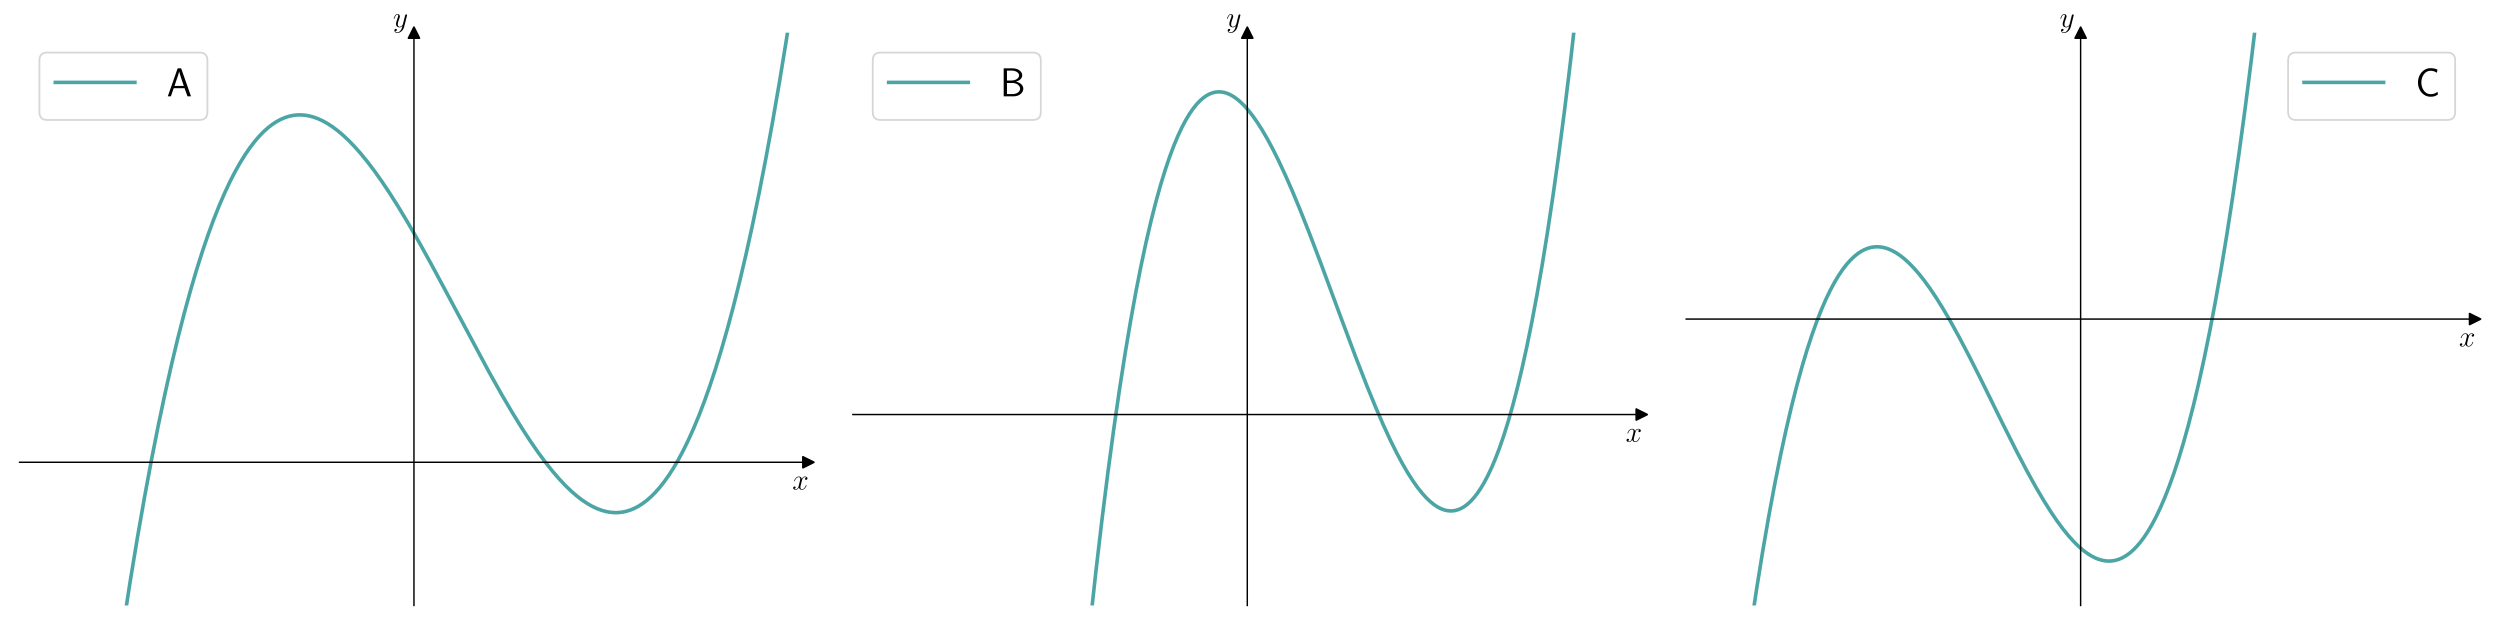 <?xml version='1.0' encoding='ASCII' standalone='yes'?>
<svg xmlns="http://www.w3.org/2000/svg" xmlns:xlink="http://www.w3.org/1999/xlink" version="1.1" width="1728.0px" viewBox="0 0 1728.0 432" height="432px">
  <g>
    <g transform="translate(0, 0) scale(1 1) translate(0, 0) scale(1.25 1.25) ">
 <defs>
  <style type="text/css">*{stroke-linejoin: round; stroke-linecap: butt}</style>
 </defs>
 <g id="figure_1">
  <g id="patch_1">
   <path d="M 0 345.6  L 460.8 345.6  L 460.8 0  L 0 0  z " style="fill: #ffffff"/>
  </g>
  <g id="axes_1">
   <g id="patch_2">
    <path d="M 10.8 334.8  L 447 334.8  L 447 18.065  L 10.8 18.065  z " style="fill: #ffffff"/>
   </g>
   <g id="matplotlib.axis_1">
    <g id="text_1">
     <!-- $x$ -->
     <g transform="translate(438.131 270.686) scale(0.16 -0.16)">
      <defs>
       <path id="CMMI12-78" d="M 3034 2606  C 2829 2567 2752 2414 2752 2293  C 2752 2139 2874 2088 2963 2088  C 3155 2088 3290 2254 3290 2427  C 3290 2695 2982 2816 2714 2816  C 2323 2816 2106 2433 2048 2312  C 1901 2816 1504 2816 1389 2816  C 736 2816 390 1980 390 1839  C 390 1814 416 1782 461 1782  C 512 1782 525 1820 538 1846  C 755 2555 1184 2689 1370 2689  C 1658 2689 1715 2420 1715 2267  C 1715 2127 1677 1980 1600 1673  L 1382 798  C 1286 415 1101 64 762 64  C 730 64 570 64 435 147  C 666 192 717 383 717 460  C 717 588 621 664 499 664  C 346 664 179 530 179 326  C 179 57 480 -64 755 -64  C 1062 -64 1280 179 1414 441  C 1517 64 1837 -64 2074 -64  C 2726 -64 3072 773 3072 913  C 3072 945 3046 971 3008 971  C 2950 971 2944 939 2925 888  C 2752 326 2381 64 2093 64  C 1869 64 1747 230 1747 492  C 1747 632 1773 734 1875 1156  L 2099 2024  C 2195 2408 2413 2689 2707 2689  C 2720 2689 2899 2689 3034 2606  z " transform="scale(0.016)"/>
      </defs>
      <use xlink:href="#CMMI12-78" transform="scale(0.996)"/>
     </g>
    </g>
   </g>
   <g id="matplotlib.axis_2">
    <g id="text_2">
     <!-- $y$ -->
     <g transform="translate(217.29 14.965) scale(0.16 -0.16)">
      <defs>
       <path id="CMMI12-79" d="M 1683 -700  C 1510 -939 1261 -1152 947 -1152  C 870 -1152 563 -1152 467 -889  C 486 -895 518 -895 531 -895  C 723 -895 851 -729 851 -582  C 851 -435 730 -384 634 -384  C 531 -384 307 -458 307 -759  C 307 -1071 582 -1286 947 -1286  C 1587 -1286 2234 -700 2413 6  L 3040 2485  C 3046 2517 3059 2556 3059 2594  C 3059 2689 2982 2753 2886 2753  C 2829 2753 2694 2727 2643 2535  L 2170 658  C 2138 543 2138 530 2086 460  C 1958 281 1747 64 1440 64  C 1082 64 1050 415 1050 588  C 1050 952 1222 1443 1395 1903  C 1466 2088 1504 2178 1504 2305  C 1504 2574 1312 2816 998 2816  C 410 2816 173 1890 173 1839  C 173 1814 198 1782 243 1782  C 301 1782 307 1807 333 1897  C 486 2433 730 2689 979 2689  C 1037 2689 1146 2689 1146 2478  C 1146 2312 1075 2127 979 1884  C 666 1047 666 837 666 683  C 666 77 1101 -64 1421 -64  C 1606 -64 1837 -6 2061 230  L 2067 224  C 1971 -147 1907 -392 1683 -700  z " transform="scale(0.016)"/>
      </defs>
      <use xlink:href="#CMMI12-79" transform="scale(0.996)"/>
     </g>
    </g>
   </g>
   <g id="line2d_1">
    <defs>
     <path id="m697f744353" d="M 3 0  L -3 -3  L -3 3  z " style="stroke: #000000; stroke-linejoin: miter"/>
    </defs>
    <g>
     <use xlink:href="#m697f744353" x="447" y="255.616" style="stroke: #000000; stroke-linejoin: miter"/>
    </g>
   </g>
   <g id="line2d_2">
    <defs>
     <path id="m8579822ab3" d="M 0 -3  L -3 3  L 3 3  z " style="stroke: #000000; stroke-linejoin: miter"/>
    </defs>
    <g>
     <use xlink:href="#m8579822ab3" x="228.9" y="18.065" style="stroke: #000000; stroke-linejoin: miter"/>
    </g>
   </g>
   <g id="line2d_3">
    <path d="M 68.066 346.6  L 72.049 321.107  L 75.99 297.278  L 79.932 274.81  L 83.766 254.227  L 87.495 235.397  L 91.223 217.705  L 94.844 201.585  L 98.36 186.921  L 101.875 173.203  L 105.283 160.784  L 108.585 149.564  L 111.888 139.122  L 115.083 129.744  L 118.172 121.34  L 121.261 113.574  L 124.244 106.666  L 127.12 100.542  L 129.996 94.934  L 132.766 90.01  L 135.535 85.542  L 138.198 81.667  L 140.755 78.326  L 143.311 75.349  L 145.761 72.829  L 148.211 70.627  L 150.554 68.813  L 152.898 67.278  L 155.241 66.015  L 157.478 65.057  L 159.715 64.336  L 161.952 63.846  L 164.189 63.582  L 166.426 63.538  L 168.663 63.709  L 171.006 64.112  L 173.35 64.738  L 175.8 65.624  L 178.356 66.793  L 181.019 68.268  L 183.789 70.069  L 186.665 72.219  L 189.647 74.735  L 192.736 77.636  L 196.039 81.051  L 199.447 84.899  L 203.069 89.325  L 206.904 94.366  L 211.058 100.204  L 215.425 106.729  L 220.219 114.298  L 225.438 122.964  L 231.297 133.132  L 238.114 145.423  L 246.955 161.855  L 270.496 205.848  L 277.42 218.17  L 283.279 228.153  L 288.498 236.619  L 293.291 243.977  L 297.659 250.284  L 301.707 255.755  L 305.541 260.576  L 309.163 264.78  L 312.572 268.405  L 315.874 271.591  L 318.963 274.265  L 321.945 276.553  L 324.715 278.406  L 327.378 279.932  L 329.934 281.152  L 332.491 282.124  L 334.941 282.815  L 337.284 283.249  L 339.628 283.454  L 341.865 283.43  L 344.102 283.188  L 346.338 282.72  L 348.575 282.021  L 350.812 281.086  L 353.049 279.909  L 355.286 278.485  L 357.63 276.722  L 359.973 274.676  L 362.316 272.339  L 364.766 269.578  L 367.216 266.486  L 369.773 262.899  L 372.436 258.761  L 375.099 254.205  L 377.868 249.012  L 380.638 243.346  L 383.514 236.951  L 386.497 229.754  L 389.479 221.971  L 392.568 213.278  L 395.764 203.592  L 398.959 193.186  L 402.262 181.658  L 405.564 169.327  L 408.972 155.735  L 412.487 140.781  L 416.003 124.852  L 419.624 107.4  L 423.353 88.306  L 427.081 68.041  L 430.915 45.95  L 434.75 22.566  L 438.413 -1  L 438.413 -1  " clip-path="url(#p51fc7007b0)" style="fill: none; stroke: #008080; stroke-opacity: 0.7; stroke-width: 2; stroke-linecap: square"/>
   </g>
   <g id="patch_3">
    <path d="M 228.9 334.8  L 228.9 18.065  " style="fill: none; stroke: #000000; stroke-width: 0.8; stroke-linejoin: miter; stroke-linecap: square"/>
   </g>
   <g id="patch_4">
    <path d="M 447 334.8  L 447 18.065  " style="fill: none"/>
   </g>
   <g id="patch_5">
    <path d="M 10.8 255.616  L 447 255.616  " style="fill: none; stroke: #000000; stroke-width: 0.8; stroke-linejoin: miter; stroke-linecap: square"/>
   </g>
   <g id="patch_6">
    <path d="M 10.8 18.065  L 447 18.065  " style="fill: none"/>
   </g>
   <g id="legend_1">
    <g id="patch_7">
     <path d="M 26.2 66.328  L 110.288 66.328  Q 114.688 66.328 114.688 61.928  L 114.688 33.465  Q 114.688 29.065 110.288 29.065  L 26.2 29.065  Q 21.8 29.065 21.8 33.465  L 21.8 61.928  Q 21.8 66.328 26.2 66.328  z " style="fill: #ffffff; opacity: 0.8; stroke: #cccccc; stroke-linejoin: miter"/>
    </g>
    <g id="line2d_4">
     <path d="M 30.6 45.565  L 52.6 45.565  L 74.6 45.565  " style="fill: none; stroke: #008080; stroke-opacity: 0.7; stroke-width: 2; stroke-linecap: square"/>
    </g>
    <g id="text_3">
     <!-- A -->
     <g transform="translate(92.2 53.265) scale(0.22 -0.22)">
      <defs>
       <path id="CMSS17-41" d="M 2272 4416  L 1722 4416  L 166 0  L 653 0  L 1101 1280  L 2816 1280  L 3270 0  L 3827 0  L 2272 4416  z M 2694 1637  L 1222 1637  C 1530 2528 1914 3638 1958 3925  L 1965 3925  C 2010 3663 2138 3281 2246 2956  L 2694 1637  z " transform="scale(0.016)"/>
      </defs>
      <use xlink:href="#CMSS17-41" transform="scale(0.996)"/>
     </g>
    </g>
   </g>
  </g>
 </g>
 <defs>
  <clipPath id="p51fc7007b0">
   <rect x="10.8" y="18.065" width="436.2" height="316.735"/>
  </clipPath>
 </defs>
</g>
    <g transform="translate(576.0, 0) scale(1 1) translate(0, 0) scale(1.25 1.25) ">
 <defs>
  <style type="text/css">*{stroke-linejoin: round; stroke-linecap: butt}</style>
 </defs>
 <g id="figure_1">
  <g id="patch_1">
   <path d="M 0 345.6  L 460.8 345.6  L 460.8 0  L 0 0  z " style="fill: #ffffff"/>
  </g>
  <g id="axes_1">
   <g id="patch_2">
    <path d="M 10.8 334.8  L 447 334.8  L 447 18.065  L 10.8 18.065  z " style="fill: #ffffff"/>
   </g>
   <g id="matplotlib.axis_1">
    <g id="text_1">
     <!-- $x$ -->
     <g transform="translate(438.131 244.291) scale(0.16 -0.16)">
      <defs>
       <path id="CMMI12-78" d="M 3034 2606  C 2829 2567 2752 2414 2752 2293  C 2752 2139 2874 2088 2963 2088  C 3155 2088 3290 2254 3290 2427  C 3290 2695 2982 2816 2714 2816  C 2323 2816 2106 2433 2048 2312  C 1901 2816 1504 2816 1389 2816  C 736 2816 390 1980 390 1839  C 390 1814 416 1782 461 1782  C 512 1782 525 1820 538 1846  C 755 2555 1184 2689 1370 2689  C 1658 2689 1715 2420 1715 2267  C 1715 2127 1677 1980 1600 1673  L 1382 798  C 1286 415 1101 64 762 64  C 730 64 570 64 435 147  C 666 192 717 383 717 460  C 717 588 621 664 499 664  C 346 664 179 530 179 326  C 179 57 480 -64 755 -64  C 1062 -64 1280 179 1414 441  C 1517 64 1837 -64 2074 -64  C 2726 -64 3072 773 3072 913  C 3072 945 3046 971 3008 971  C 2950 971 2944 939 2925 888  C 2752 326 2381 64 2093 64  C 1869 64 1747 230 1747 492  C 1747 632 1773 734 1875 1156  L 2099 2024  C 2195 2408 2413 2689 2707 2689  C 2720 2689 2899 2689 3034 2606  z " transform="scale(0.016)"/>
      </defs>
      <use xlink:href="#CMMI12-78" transform="scale(0.996)"/>
     </g>
    </g>
   </g>
   <g id="matplotlib.axis_2">
    <g id="text_2">
     <!-- $y$ -->
     <g transform="translate(217.29 14.965) scale(0.16 -0.16)">
      <defs>
       <path id="CMMI12-79" d="M 1683 -700  C 1510 -939 1261 -1152 947 -1152  C 870 -1152 563 -1152 467 -889  C 486 -895 518 -895 531 -895  C 723 -895 851 -729 851 -582  C 851 -435 730 -384 634 -384  C 531 -384 307 -458 307 -759  C 307 -1071 582 -1286 947 -1286  C 1587 -1286 2234 -700 2413 6  L 3040 2485  C 3046 2517 3059 2556 3059 2594  C 3059 2689 2982 2753 2886 2753  C 2829 2753 2694 2727 2643 2535  L 2170 658  C 2138 543 2138 530 2086 460  C 1958 281 1747 64 1440 64  C 1082 64 1050 415 1050 588  C 1050 952 1222 1443 1395 1903  C 1466 2088 1504 2178 1504 2305  C 1504 2574 1312 2816 998 2816  C 410 2816 173 1890 173 1839  C 173 1814 198 1782 243 1782  C 301 1782 307 1807 333 1897  C 486 2433 730 2689 979 2689  C 1037 2689 1146 2689 1146 2478  C 1146 2312 1075 2127 979 1884  C 666 1047 666 837 666 683  C 666 77 1101 -64 1421 -64  C 1606 -64 1837 -6 2061 230  L 2067 224  C 1971 -147 1907 -392 1683 -700  z " transform="scale(0.016)"/>
      </defs>
      <use xlink:href="#CMMI12-79" transform="scale(0.996)"/>
     </g>
    </g>
   </g>
   <g id="line2d_1">
    <defs>
     <path id="mdcfa19107b" d="M 3 0  L -3 -3  L -3 3  z " style="stroke: #000000; stroke-linejoin: miter"/>
    </defs>
    <g>
     <use xlink:href="#mdcfa19107b" x="447" y="229.222" style="stroke: #000000; stroke-linejoin: miter"/>
    </g>
   </g>
   <g id="line2d_2">
    <defs>
     <path id="m83cebe704a" d="M 0 -3  L -3 3  L 3 3  z " style="stroke: #000000; stroke-linejoin: miter"/>
    </defs>
    <g>
     <use xlink:href="#m83cebe704a" x="228.9" y="18.065" style="stroke: #000000; stroke-linejoin: miter"/>
    </g>
   </g>
   <g id="line2d_3">
    <path d="M 141.824 346.6  L 145.228 315.611  L 148.637 286.607  L 151.939 260.39  L 155.135 236.738  L 158.33 214.731  L 161.419 194.983  L 164.402 177.301  L 167.385 160.944  L 170.261 146.394  L 173.03 133.487  L 175.8 121.636  L 178.463 111.21  L 181.019 102.071  L 183.469 94.093  L 185.919 86.859  L 188.263 80.616  L 190.499 75.26  L 192.736 70.477  L 194.867 66.441  L 196.891 63.064  L 198.915 60.123  L 200.832 57.727  L 202.643 55.805  L 204.454 54.207  L 206.158 52.99  L 207.862 52.047  L 209.46 51.404  L 211.058 50.99  L 212.656 50.799  L 214.253 50.827  L 215.851 51.066  L 217.556 51.55  L 219.26 52.263  L 221.071 53.265  L 222.988 54.59  L 225.012 56.275  L 227.142 58.354  L 229.379 60.86  L 231.723 63.825  L 234.279 67.436  L 236.942 71.592  L 239.818 76.505  L 242.907 82.237  L 246.21 88.842  L 249.831 96.601  L 253.772 105.583  L 258.14 116.097  L 263.253 129.014  L 269.537 145.538  L 280.189 174.304  L 289.244 198.485  L 295.102 213.509  L 299.896 225.216  L 304.156 235.054  L 307.991 243.362  L 311.506 250.458  L 314.702 256.428  L 317.685 261.546  L 320.454 265.877  L 323.117 269.63  L 325.567 272.705  L 327.91 275.29  L 330.041 277.323  L 332.065 278.962  L 333.982 280.243  L 335.793 281.201  L 337.604 281.905  L 339.308 282.331  L 341.012 282.519  L 342.61 282.474  L 344.208 282.21  L 345.806 281.72  L 347.404 281  L 349.001 280.044  L 350.706 278.759  L 352.41 277.192  L 354.221 275.213  L 356.032 272.901  L 357.949 270.082  L 359.867 266.872  L 361.89 263.05  L 364.021 258.533  L 366.151 253.498  L 368.388 247.638  L 370.732 240.855  L 373.075 233.396  L 375.525 224.856  L 378.081 215.116  L 380.744 204.046  L 383.407 192.01  L 386.177 178.44  L 389.053 163.183  L 391.929 146.707  L 394.912 128.3  L 398.001 107.781  L 401.09 85.745  L 404.285 61.309  L 407.481 35.164  L 410.783 6.306  L 411.586 -1  L 411.586 -1  " clip-path="url(#pe4a5e27913)" style="fill: none; stroke: #008080; stroke-opacity: 0.7; stroke-width: 2; stroke-linecap: square"/>
   </g>
   <g id="patch_3">
    <path d="M 228.9 334.8  L 228.9 18.065  " style="fill: none; stroke: #000000; stroke-width: 0.8; stroke-linejoin: miter; stroke-linecap: square"/>
   </g>
   <g id="patch_4">
    <path d="M 447 334.8  L 447 18.065  " style="fill: none"/>
   </g>
   <g id="patch_5">
    <path d="M 10.8 229.222  L 447 229.222  " style="fill: none; stroke: #000000; stroke-width: 0.8; stroke-linejoin: miter; stroke-linecap: square"/>
   </g>
   <g id="patch_6">
    <path d="M 10.8 18.065  L 447 18.065  " style="fill: none"/>
   </g>
   <g id="legend_1">
    <g id="patch_7">
     <path d="M 26.2 66.328  L 110.314 66.328  Q 114.714 66.328 114.714 61.928  L 114.714 33.465  Q 114.714 29.065 110.314 29.065  L 26.2 29.065  Q 21.8 29.065 21.8 33.465  L 21.8 61.928  Q 21.8 66.328 26.2 66.328  z " style="fill: #ffffff; opacity: 0.8; stroke: #cccccc; stroke-linejoin: miter"/>
    </g>
    <g id="line2d_4">
     <path d="M 30.6 45.565  L 52.6 45.565  L 74.6 45.565  " style="fill: none; stroke: #008080; stroke-opacity: 0.7; stroke-width: 2; stroke-linecap: square"/>
    </g>
    <g id="text_3">
     <!-- B -->
     <g transform="translate(92.2 53.265) scale(0.22 -0.22)">
      <defs>
       <path id="CMSS17-42" d="M 570 4416  L 570 0  L 2163 0  C 3034 0 3667 574 3667 1200  C 3667 1685 3251 2176 2502 2317  C 3334 2558 3501 3040 3501 3313  C 3501 3883 2874 4416 1997 4416  L 570 4416  z M 1088 2496  L 1088 4059  L 1824 4059  C 2483 4059 3002 3724 3002 3306  C 3002 2926 2592 2496 1766 2496  L 1088 2496  z M 1088 357  L 1088 2107  L 1939 2107  C 2630 2107 3162 1679 3162 1206  C 3162 772 2694 357 1984 357  L 1088 357  z " transform="scale(0.016)"/>
      </defs>
      <use xlink:href="#CMSS17-42" transform="scale(0.996)"/>
     </g>
    </g>
   </g>
  </g>
 </g>
 <defs>
  <clipPath id="pe4a5e27913">
   <rect x="10.8" y="18.065" width="436.2" height="316.735"/>
  </clipPath>
 </defs>
</g>
    <g transform="translate(1152.0, 0) scale(1 1) translate(0, 0) scale(1.25 1.25) ">
 <defs>
  <style type="text/css">*{stroke-linejoin: round; stroke-linecap: butt}</style>
 </defs>
 <g id="figure_1">
  <g id="patch_1">
   <path d="M 0 345.6  L 460.8 345.6  L 460.8 0  L 0 0  z " style="fill: #ffffff"/>
  </g>
  <g id="axes_1">
   <g id="patch_2">
    <path d="M 10.8 334.8  L 447 334.8  L 447 18.065  L 10.8 18.065  z " style="fill: #ffffff"/>
   </g>
   <g id="matplotlib.axis_1">
    <g id="text_1">
     <!-- $x$ -->
     <g transform="translate(438.131 191.502) scale(0.16 -0.16)">
      <defs>
       <path id="CMMI12-78" d="M 3034 2606  C 2829 2567 2752 2414 2752 2293  C 2752 2139 2874 2088 2963 2088  C 3155 2088 3290 2254 3290 2427  C 3290 2695 2982 2816 2714 2816  C 2323 2816 2106 2433 2048 2312  C 1901 2816 1504 2816 1389 2816  C 736 2816 390 1980 390 1839  C 390 1814 416 1782 461 1782  C 512 1782 525 1820 538 1846  C 755 2555 1184 2689 1370 2689  C 1658 2689 1715 2420 1715 2267  C 1715 2127 1677 1980 1600 1673  L 1382 798  C 1286 415 1101 64 762 64  C 730 64 570 64 435 147  C 666 192 717 383 717 460  C 717 588 621 664 499 664  C 346 664 179 530 179 326  C 179 57 480 -64 755 -64  C 1062 -64 1280 179 1414 441  C 1517 64 1837 -64 2074 -64  C 2726 -64 3072 773 3072 913  C 3072 945 3046 971 3008 971  C 2950 971 2944 939 2925 888  C 2752 326 2381 64 2093 64  C 1869 64 1747 230 1747 492  C 1747 632 1773 734 1875 1156  L 2099 2024  C 2195 2408 2413 2689 2707 2689  C 2720 2689 2899 2689 3034 2606  z " transform="scale(0.016)"/>
      </defs>
      <use xlink:href="#CMMI12-78" transform="scale(0.996)"/>
     </g>
    </g>
   </g>
   <g id="matplotlib.axis_2">
    <g id="text_2">
     <!-- $y$ -->
     <g transform="translate(217.29 14.965) scale(0.16 -0.16)">
      <defs>
       <path id="CMMI12-79" d="M 1683 -700  C 1510 -939 1261 -1152 947 -1152  C 870 -1152 563 -1152 467 -889  C 486 -895 518 -895 531 -895  C 723 -895 851 -729 851 -582  C 851 -435 730 -384 634 -384  C 531 -384 307 -458 307 -759  C 307 -1071 582 -1286 947 -1286  C 1587 -1286 2234 -700 2413 6  L 3040 2485  C 3046 2517 3059 2556 3059 2594  C 3059 2689 2982 2753 2886 2753  C 2829 2753 2694 2727 2643 2535  L 2170 658  C 2138 543 2138 530 2086 460  C 1958 281 1747 64 1440 64  C 1082 64 1050 415 1050 588  C 1050 952 1222 1443 1395 1903  C 1466 2088 1504 2178 1504 2305  C 1504 2574 1312 2816 998 2816  C 410 2816 173 1890 173 1839  C 173 1814 198 1782 243 1782  C 301 1782 307 1807 333 1897  C 486 2433 730 2689 979 2689  C 1037 2689 1146 2689 1146 2478  C 1146 2312 1075 2127 979 1884  C 666 1047 666 837 666 683  C 666 77 1101 -64 1421 -64  C 1606 -64 1837 -6 2061 230  L 2067 224  C 1971 -147 1907 -392 1683 -700  z " transform="scale(0.016)"/>
      </defs>
      <use xlink:href="#CMMI12-79" transform="scale(0.996)"/>
     </g>
    </g>
   </g>
   <g id="line2d_1">
    <defs>
     <path id="m670bcb3475" d="M 3 0  L -3 -3  L -3 3  z " style="stroke: #000000; stroke-linejoin: miter"/>
    </defs>
    <g>
     <use xlink:href="#m670bcb3475" x="447" y="176.432" style="stroke: #000000; stroke-linejoin: miter"/>
    </g>
   </g>
   <g id="line2d_2">
    <defs>
     <path id="m1c6c482c03" d="M 0 -3  L -3 3  L 3 3  z " style="stroke: #000000; stroke-linejoin: miter"/>
    </defs>
    <g>
     <use xlink:href="#m1c6c482c03" x="228.9" y="18.065" style="stroke: #000000; stroke-linejoin: miter"/>
    </g>
   </g>
   <g id="line2d_3">
    <path d="M 46.578 346.6  L 49.893 324.688  L 53.195 304.269  L 56.497 285.222  L 59.693 268.063  L 62.888 252.124  L 65.977 237.844  L 68.96 225.083  L 71.943 213.302  L 74.819 202.847  L 77.588 193.596  L 80.358 185.125  L 83.021 177.696  L 85.577 171.208  L 88.027 165.565  L 90.477 160.472  L 92.821 156.099  L 95.057 152.37  L 97.294 149.063  L 99.425 146.296  L 101.555 143.893  L 103.579 141.939  L 105.603 140.296  L 107.52 139.019  L 109.438 138.007  L 111.355 137.253  L 113.166 136.772  L 114.977 136.509  L 116.894 136.462  L 118.811 136.647  L 120.729 137.055  L 122.753 137.721  L 124.777 138.621  L 126.907 139.812  L 129.144 141.321  L 131.487 143.173  L 133.937 145.395  L 136.6 148.121  L 139.37 151.283  L 142.352 155.036  L 145.548 159.428  L 148.957 164.501  L 152.685 170.462  L 156.733 177.364  L 161.313 185.634  L 166.532 195.536  L 173.03 208.371  L 185.813 234.267  L 193.695 249.935  L 199.341 260.683  L 204.134 269.348  L 208.395 276.602  L 212.23 282.703  L 215.745 287.891  L 219.047 292.371  L 222.136 296.187  L 225.012 299.386  L 227.675 302.023  L 230.232 304.244  L 232.575 305.997  L 234.812 307.406  L 236.942 308.498  L 238.966 309.301  L 240.99 309.866  L 242.907 310.175  L 244.825 310.258  L 246.636 310.12  L 248.446 309.769  L 250.257 309.196  L 252.068 308.397  L 253.985 307.298  L 255.903 305.931  L 257.82 304.289  L 259.844 302.251  L 261.868 299.892  L 263.998 297.051  L 266.129 293.836  L 268.366 290.045  L 270.603 285.819  L 272.946 280.913  L 275.396 275.246  L 277.846 269.016  L 280.402 261.898  L 283.065 253.795  L 285.728 244.973  L 288.498 235.014  L 291.374 223.804  L 294.25 211.686  L 297.233 198.136  L 300.215 183.557  L 303.304 167.347  L 306.5 149.357  L 309.696 130.093  L 312.998 108.815  L 316.406 85.351  L 319.815 60.323  L 323.33 32.836  L 326.845 3.602  L 327.38 -1  L 327.38 -1  " clip-path="url(#pb88b8ec66e)" style="fill: none; stroke: #008080; stroke-opacity: 0.7; stroke-width: 2; stroke-linecap: square"/>
   </g>
   <g id="patch_3">
    <path d="M 228.9 334.8  L 228.9 18.065  " style="fill: none; stroke: #000000; stroke-width: 0.8; stroke-linejoin: miter; stroke-linecap: square"/>
   </g>
   <g id="patch_4">
    <path d="M 447 334.8  L 447 18.065  " style="fill: none"/>
   </g>
   <g id="patch_5">
    <path d="M 10.8 176.432  L 447 176.432  " style="fill: none; stroke: #000000; stroke-width: 0.8; stroke-linejoin: miter; stroke-linecap: square"/>
   </g>
   <g id="patch_6">
    <path d="M 10.8 18.065  L 447 18.065  " style="fill: none"/>
   </g>
   <g id="legend_1">
    <g id="patch_7">
     <path d="M 348.032 66.328  L 431.6 66.328  Q 436 66.328 436 61.928  L 436 33.465  Q 436 29.065 431.6 29.065  L 348.032 29.065  Q 343.632 29.065 343.632 33.465  L 343.632 61.928  Q 343.632 66.328 348.032 66.328  z " style="fill: #ffffff; opacity: 0.8; stroke: #cccccc; stroke-linejoin: miter"/>
    </g>
    <g id="line2d_4">
     <path d="M 352.432 45.565  L 374.432 45.565  L 396.432 45.565  " style="fill: none; stroke: #008080; stroke-opacity: 0.7; stroke-width: 2; stroke-linecap: square"/>
    </g>
    <g id="text_3">
     <!-- C -->
     <g transform="translate(414.032 53.265) scale(0.22 -0.22)">
      <defs>
       <path id="CMSS17-43" d="M 3501 714  C 3072 427 2874 344 2355 344  C 1459 344 934 1303 934 2179  C 934 3112 1472 4032 2381 4032  C 2790 4032 3059 3918 3386 3715  L 3475 4217  C 3168 4370 2778 4440 2387 4440  C 1158 4440 397 3316 397 2179  C 397 927 1299 -64 2323 -64  C 2874 -64 3066 -19 3539 280  L 3501 714  z " transform="scale(0.016)"/>
      </defs>
      <use xlink:href="#CMSS17-43" transform="scale(0.996)"/>
     </g>
    </g>
   </g>
  </g>
 </g>
 <defs>
  <clipPath id="pb88b8ec66e">
   <rect x="10.8" y="18.065" width="436.2" height="316.735"/>
  </clipPath>
 </defs>
</g>
  </g>
</svg>
